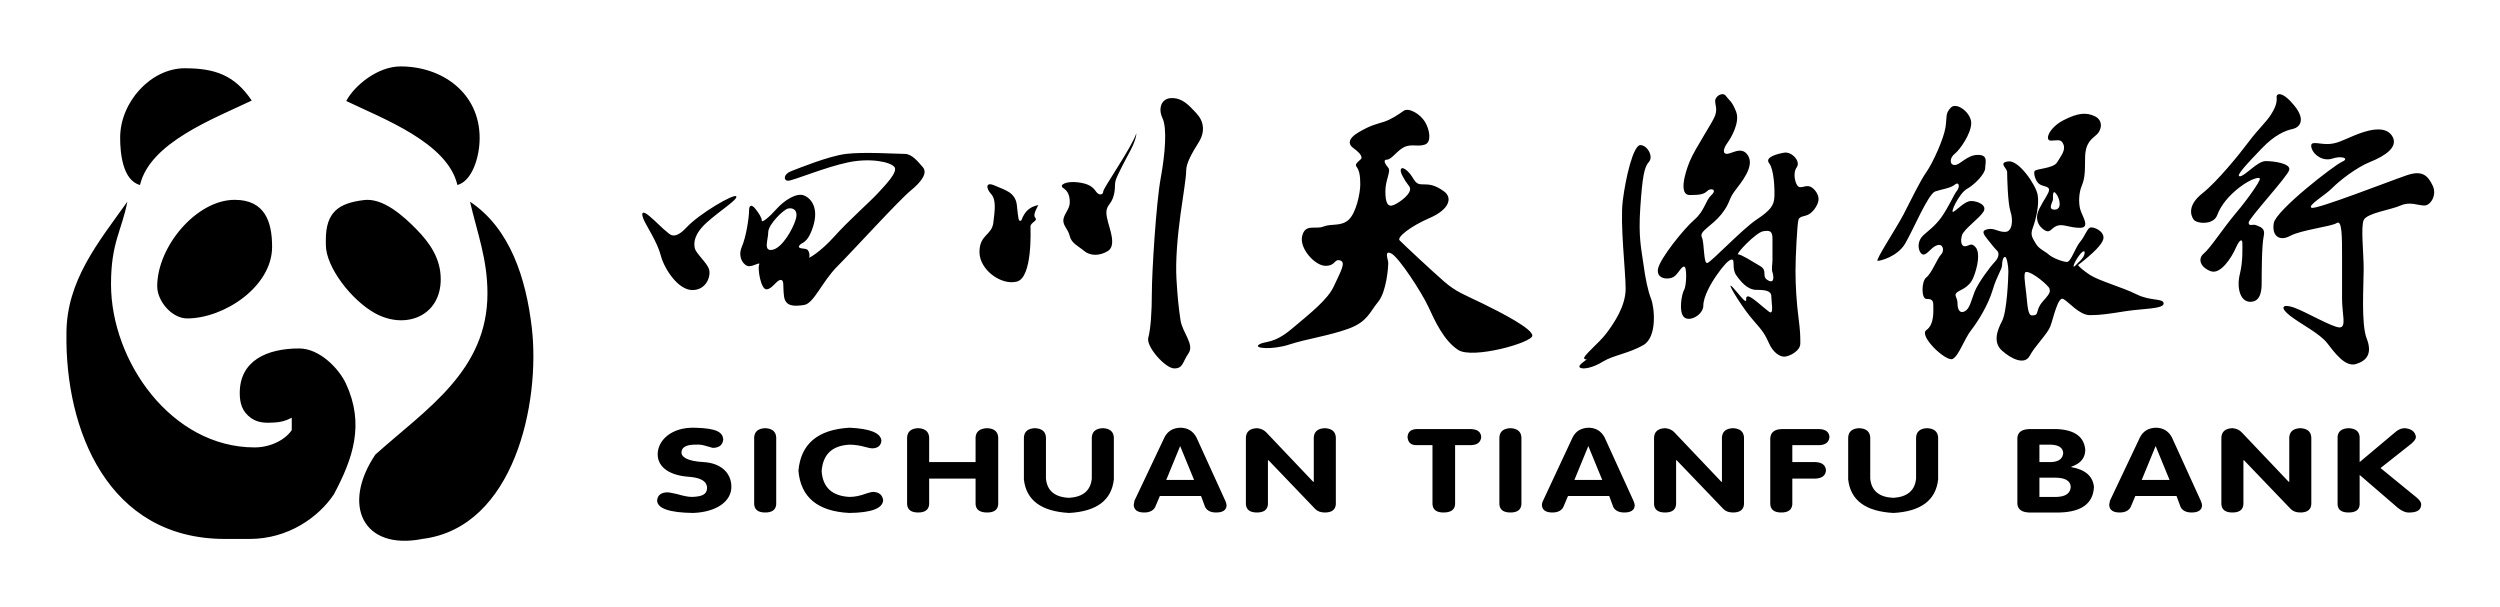 <svg width="527" height="128" viewBox="0 0 527 128" fill="none" xmlns="http://www.w3.org/2000/svg">
<path d="M25.328 29.052C25.328 21.436 31.858 14.39 38.934 14.39C45.184 14.39 49.423 15.764 53.062 21.196C45.131 25.003 31.597 30.046 29.514 39C25.826 38.014 25.328 32.193 25.328 29.052V29.052ZM72.984 21.289C74.704 18.04 79.596 14 84.442 14C93.217 14 101.109 19.587 101.109 29.104C101.109 33.09 99.525 38.172 96.421 39C94.347 30.099 80.845 25.064 72.984 21.289ZM33.14 60.353C33.14 51.966 41.413 42.125 49.465 42.125C55.842 42.125 57.359 46.743 57.359 52.019C57.359 60.472 47.162 67.125 39.461 67.125C36.21 67.125 33.14 63.462 33.14 60.353V60.353ZM76.582 42.191C80.71 41.559 85.159 45.659 87.754 48.301C90.592 51.191 92.906 54.48 92.906 58.861C92.906 66.663 85.469 69.524 79.127 66.068C74.14 63.351 68.666 56.31 68.687 51.573V50.532C68.687 44.654 71.48 42.835 76.582 42.191ZM79.127 95.824C89.867 86.205 102.755 78.18 102.755 61.854C102.755 54.659 100.684 49.362 99.078 42.516C107.592 48.189 110.902 58.783 112.105 69.095C113.937 84.858 108.447 111.144 89.102 113.597C76.51 116.106 71.944 106.505 79.126 95.824H79.127ZM14.006 70.327C14.006 59.14 20.746 51.081 26.846 42.515C25.646 48.728 23.401 51.105 23.401 59.898C23.401 76.172 36.147 94.314 53.673 94.314C57.02 94.314 60.112 92.731 61.501 90.666V88.057C60.148 88.773 59.072 88.997 57.853 89.067C56.103 89.17 54.455 89.202 52.955 88.143C51.044 86.794 50.539 85.023 50.539 82.841C50.539 76.042 56.243 73.455 63.066 73.455C67.423 73.455 71.476 77.768 72.906 80.832C76.921 89.418 74.404 96.667 70.371 104.222C67.123 109.073 60.719 113.609 52.627 113.609H47.412C22.722 113.609 13.718 90.604 14.007 70.327H14.006ZM136.907 45.553C138.507 46.91 139.778 48.287 140.458 48.776C141.138 49.267 142.021 50.836 144.74 47.922C147.458 45.008 154.739 40.77 155.19 41.383C155.641 41.996 151.975 44.248 149.098 46.801C146.221 49.354 146.221 51.234 146.467 52.334C146.714 53.434 148.97 55.316 149.448 56.709C149.926 58.103 148.97 61.145 145.947 61.145C142.923 61.145 139.999 56.611 139.295 53.856C138.592 51.103 136.26 47.622 135.685 46.273C135.111 44.924 135.307 44.197 136.907 45.553V45.553ZM157.904 44.392C157.904 43.026 158.564 43.169 159.239 44.027C159.914 44.885 160.586 45.885 160.586 46.484C160.586 47.083 162.197 45.731 163.72 44.027C165.244 42.322 167.874 40.535 169.5 41.207C171.125 41.879 172.61 43.999 171.392 47.779C170.175 51.557 168.94 51.005 168.492 51.777C168.044 52.549 169.664 52.269 170.141 52.599C170.618 52.93 170.76 53.979 170.546 54.274C170.331 54.569 172.876 53.204 175.883 49.844C178.89 46.484 183.576 42.354 185.078 40.702C186.58 39.051 189.322 36.286 188.557 35.223C187.792 34.16 183.566 33.226 178.774 34.225C173.981 35.223 167.151 38.096 166.148 38.096C165.145 38.096 165.071 36.731 166.782 36.079C168.492 35.427 174.658 32.903 178.345 32.443C182.032 31.983 189.162 32.443 190.713 32.443C192.264 32.443 193.511 34.091 194.517 35.223C195.523 36.356 194.517 38.096 192 40.153C189.484 42.21 179.829 52.829 176.541 56.117C173.254 59.406 171.573 63.971 169.5 64.288C167.427 64.605 165.56 64.654 165.272 62.46C164.983 60.264 165.387 59.01 164.553 59.01C163.72 59.01 162.754 60.992 161.559 60.992C160.364 60.992 159.679 56.58 160.021 55.827C160.364 55.073 158.967 56.117 157.904 56.117C156.841 56.117 155.415 54.255 156.368 52.05C157.323 49.844 157.904 45.758 157.904 44.392V44.392ZM161.946 48.935C161.946 50.515 160.814 53.06 162.853 52.654C164.892 52.248 167.105 48.344 167.729 46.289C168.353 44.235 167.105 43.713 166.102 43.965C165.098 44.217 161.946 47.355 161.946 48.935ZM218.872 43.233C218.035 44.804 217.833 45.486 218.296 46.004C218.759 46.52 217.23 46.951 217.23 47.714C217.23 48.477 217.674 58.508 214.352 59.359C211.03 60.211 206.474 56.854 206.474 53.136C206.474 49.418 209.066 49.65 209.397 46.94C209.729 44.23 210.02 42.093 208.918 40.885C207.816 39.676 207.717 38.222 209.716 39.13C211.715 40.037 214.04 40.463 214.352 43.233C214.664 46.004 214.636 46.9 215.307 46.451C216.013 44.461 217.183 43.555 218.872 43.233V43.233ZM239.536 28.109C239.536 29.967 237.441 33.165 236.602 34.93C235.763 36.694 235.04 37.804 235.04 38.981C235.04 40.157 234.865 41.799 233.873 43.036C232.881 44.273 233.242 45.407 233.557 46.771C233.873 48.136 235.387 51.766 233.557 52.906C231.728 54.046 229.735 53.913 228.546 52.906C227.356 51.9 225.877 51.308 225.509 49.785C225.141 48.261 224.149 47.674 224.149 46.474C224.149 45.275 225.509 44.097 225.509 42.696C225.509 41.295 225.173 40.32 224.149 39.651C223.125 38.981 224.705 38.159 227.085 38.42C229.465 38.681 230.356 39.386 231.02 40.357C231.684 41.327 232.563 41.062 232.563 40.357C232.563 39.651 238.625 30.992 239.536 28.109V28.109ZM245.053 24.909C244.079 22.863 244.796 20.676 247.027 20.676C249.258 20.676 250.562 22.114 252.19 23.861C253.818 25.608 254.076 27.772 252.686 29.997C251.297 32.223 250.046 34.385 250.046 35.95C250.046 37.515 249.438 40.854 248.841 45.268C248.244 49.681 247.761 54.854 248.002 58.878C248.244 62.901 248.449 64.719 248.841 67.428C249.232 70.137 251.844 72.581 250.537 74.478C249.232 76.376 249.422 77.662 247.536 77.662C245.65 77.662 241.563 73.053 242.057 71.205C242.551 69.358 242.813 65.825 242.813 61.629C242.813 57.434 243.703 42.884 244.676 37.556C245.65 32.227 246.026 26.955 245.053 24.909V24.909ZM295.606 37.004C294.883 35.688 295.337 34.759 296.75 36.112C298.162 37.465 298.051 38.855 299.722 38.855C301.391 38.855 302.419 38.942 304.35 40.309C306.281 41.677 305.53 44.151 301.391 45.943C297.253 47.735 294.447 50.017 295.026 50.65C295.606 51.282 301.722 56.987 304.35 59.287C306.978 61.588 308.706 62.103 312.589 64.005C316.473 65.908 323.018 69.273 323.018 70.75C323.018 72.227 310.445 75.743 307.398 73.775C304.35 71.807 302.462 67.629 301.092 64.653C299.722 61.676 294.841 54.169 293.27 53.422C291.7 52.674 292.646 54.727 292.646 55.472C292.646 56.218 292.305 61.46 290.506 63.635C288.707 65.81 288.282 67.812 284.286 69.281C280.289 70.75 275.219 71.484 271.762 72.63C268.303 73.775 264.08 73.475 265.41 72.63C266.741 71.785 268.382 72.63 272.352 69.281C276.323 65.931 279.894 63.167 281.204 60.281C282.515 57.395 283.826 55.295 282.515 54.904C281.204 54.513 281.615 56.036 279.413 56.036C277.211 56.036 273.832 52.353 274.503 49.714C275.174 47.075 277.272 48.441 278.981 47.758C280.69 47.076 282.676 47.798 284.286 46.333C285.896 44.868 286.746 40.707 286.746 38.855C286.746 37.004 286.537 35.925 285.958 35.144C285.379 34.364 287.009 33.79 287.009 33.23C287.009 32.669 286.306 31.936 285.296 31.221C284.286 30.508 283.917 29.319 286.486 27.829C289.054 26.34 290.093 26.201 291.682 25.691C293.27 25.182 294.783 24.145 295.876 23.37C296.97 22.594 299.388 24.033 300.389 25.691C301.391 27.35 301.823 29.953 300.389 30.469C298.956 30.986 297.605 30.31 296.108 30.954C294.611 31.597 293.352 33.648 292.385 33.648C291.418 33.648 292.021 34.632 292.646 35.372C293.27 36.112 292.037 37.903 292.037 40.309C292.037 42.716 292.517 43.739 293.771 43.227C295.026 42.716 298.025 40.587 297.067 39.28C296.108 37.974 296.329 38.319 295.606 37.004V37.004ZM333.975 75.62C333.47 75.17 337.083 72.329 338.654 70.226C340.225 68.124 342.686 64.543 342.686 60.86C342.686 57.177 341.475 47.15 342.081 42.295C342.686 37.441 344.302 30.587 345.782 30.587C347.262 30.587 348.603 33.006 347.597 34.117C346.59 35.229 346.229 37.241 345.782 43.636C345.336 50.031 346.004 52.465 346.424 55.594C346.843 58.724 347.373 61.28 348.053 63.012C348.734 64.744 349.419 71.007 346.424 72.741C343.429 74.475 340.023 74.903 337.907 76.217C335.791 77.532 333.681 77.939 333.057 77.482C332.434 77.026 334.405 75.952 334.595 75.62C334.785 75.287 334.481 76.069 333.976 75.62H333.975ZM363.852 20.251C364.55 21.232 365.081 21.256 365.973 23.538C366.864 25.821 364.803 29.206 364.249 29.95C363.694 30.694 362.855 32.181 363.852 32.415C364.849 32.65 367.121 30.553 368.499 32.82C369.877 35.086 367.121 38.368 365.702 40.245C364.283 42.12 364.803 42.725 362.855 45.175C360.907 47.624 358.145 48.745 358.734 49.972C359.323 51.199 359.061 55.691 359.911 55.444C360.761 55.198 367.302 48.273 370.253 46.313C373.202 44.353 373.949 43.312 374.04 41.553C374.131 39.792 373.949 35.693 372.943 34.425C371.937 33.156 374.541 32.45 376.114 32.181C377.688 31.911 379.667 34.007 378.743 35.28C377.818 36.554 378.491 38.955 379.112 39.346C379.732 39.738 380.681 38.955 381.607 39.346C382.532 39.738 383.547 41.143 383.325 42.308C383.102 43.473 382.147 44.692 381.311 45.174C380.476 45.658 379.364 45.523 379.112 46.313C378.859 47.103 378.491 54.087 378.491 57.123C378.491 60.16 378.717 63.822 379.112 66.87C379.506 69.919 379.506 70.793 379.506 72.416C379.506 74.039 377.091 75.185 376.114 75.185C375.137 75.185 373.769 74.278 372.943 72.438C372.116 70.598 371.679 69.852 369.611 67.534C367.544 65.216 364.523 60.37 364.803 60.225C365.081 60.081 367.265 63.116 367.84 63.404C368.415 63.692 367.716 62.478 368.499 62.478C369.282 62.478 371.887 65.001 372.943 65.736C373.999 66.47 373.392 63.672 373.392 62.477C373.392 61.283 372.146 61.104 370.252 61.104C368.36 61.104 366.912 59.322 365.973 57.978C365.034 56.634 365.795 54.712 365.081 54.712C364.368 54.712 363.144 56.197 361.892 57.978C360.64 59.759 359.06 62.544 359.06 64.436C359.06 66.328 356.197 67.942 355.009 66.87C353.82 65.799 354.49 61.961 355.009 61.104C355.528 60.247 355.651 56.197 355.009 56.197C354.366 56.197 353.789 57.755 352.78 58.381C351.771 59.007 349.147 58.894 349.499 56.723C349.853 54.553 354.992 48.194 357.173 46.313C359.354 44.431 359.481 42.312 360.771 41.117C362.059 39.921 360.614 39.563 359.911 40.244C359.207 40.925 358.471 41.117 356.197 41.117C353.925 41.117 355.055 36.78 356.197 34.007C357.341 31.234 361.083 25.752 361.558 24.32C362.033 22.889 361.558 22.235 361.558 21.256C361.558 20.276 363.154 19.27 363.852 20.251V20.251ZM371.673 48.747C370.165 48.996 365.762 53.622 366.411 53.622C367.061 53.622 369.245 55.035 371 56.059C372.755 57.083 371.21 58.234 372.656 59.073C374.101 59.913 373.897 58.234 373.638 57.391C373.379 56.547 373.638 55.917 373.638 54.754V50.367C373.638 48.772 373.181 48.497 371.673 48.747ZM395.813 54.988C395.19 54.988 399.681 48.223 401.262 45.204C402.843 42.184 404.714 38.206 406.082 36.269C407.45 34.333 409.768 29.199 410.113 26.82C410.459 24.44 410.037 23.989 411.221 22.698C412.405 21.407 415.533 23.738 415.533 25.945C415.533 28.153 413.164 31.563 412.062 32.412C410.96 33.26 410.906 34.785 412.062 34.785C413.219 34.785 414.627 32.651 416.922 32.651C419.218 32.651 418.477 34.265 418.477 35.446C418.477 36.626 416.246 38.933 414.627 39.825C413.009 40.717 410.847 45.225 411.845 44.608C412.844 43.992 414.214 42.375 415.533 42.375C416.85 42.375 418.945 43.22 418.125 44.608C417.305 45.997 413.963 48.325 413.593 49.575C413.222 50.824 413.411 51.917 414.214 51.917C415.018 51.917 415.533 50.976 416.48 52.146C417.427 53.316 416.93 56.138 415.999 58.471C415.067 60.805 412.973 61.112 412.422 61.739C411.871 62.365 412.645 62.649 412.645 63.982C412.645 65.316 413.178 66.176 414.214 65.602C415.25 65.027 415.533 63.313 416.246 61.505C416.96 59.696 419.401 56.37 420.488 55.219C421.574 54.068 421.342 53.165 420.961 52.816C420.581 52.467 419.638 51.319 418.945 50.414C418.253 49.509 417.491 48.652 418.945 48.325C420.4 47.998 421.104 48.886 422.662 48.886C424.22 48.886 424.405 46.376 423.814 44.608C423.222 42.84 423.105 37.09 423.105 36.269C423.105 35.449 421.147 34.298 423.365 34.022C425.583 33.746 429.127 38.933 429.53 41.028C429.932 43.124 429.127 46.412 428.522 47.992C427.917 49.571 428.455 50.14 429.126 51.319C429.798 52.498 431.005 52.885 431.88 53.662C432.754 54.44 434.919 55.219 435.732 55.219C436.546 55.219 437.46 52.193 438.493 50.976C439.526 49.759 439.895 48.318 440.551 47.992C441.208 47.666 443.772 48.75 443.374 50.414C443.108 51.523 441.33 53.348 438.04 55.89C438.48 56.439 439.318 57.125 440.551 57.945C442.402 59.176 447.369 60.54 450.385 62.044C453.401 63.548 456.092 62.809 456.092 63.982C456.092 65.156 451.6 65.042 448.061 65.602C444.521 66.161 442.794 66.435 440.551 66.435C438.309 66.435 436.029 63.562 434.919 63.013C433.809 62.465 432.852 67.076 432.234 68.74C431.616 70.404 428.957 72.926 427.881 74.981C426.806 77.035 423.992 75.665 422.036 73.927C420.079 72.188 420.985 69.665 422.036 67.676C423.086 65.688 423.365 58.361 423.365 57.212C423.365 56.063 423.035 54.153 422.662 54.153C422.288 54.153 422.036 54.988 422.036 55.89C422.036 56.791 420.978 58.006 420.055 61.112C419.132 64.218 417.042 67.643 415.533 69.582C414.023 71.521 412.954 74.967 411.62 75.665C410.286 76.365 404.366 70.786 406.082 69.582C407.798 68.378 407.54 65.448 407.54 64.35C407.54 63.251 407.157 63.014 406.082 63.014C405.008 63.014 404.987 59.301 406.082 58.471C407.177 57.641 408.4 54.429 409.17 53.662C409.939 52.897 409.641 51.319 408.4 51.678C407.159 52.037 406.325 53.662 405.46 53.662C404.597 53.662 403.691 51.22 405.46 49.575C406.26 48.832 407.883 47.681 409.17 45.901C410.733 43.735 411.943 40.92 412.422 40.357C413.295 39.33 412.918 38.198 412.062 38.933C411.207 39.668 409.419 39.852 407.94 40.357C406.463 40.862 403.255 48.556 401.625 51.319C399.994 54.083 396.436 54.988 395.813 54.988V54.988ZM427.136 57.32C426.447 57.32 426.885 59.612 427.136 61.908C427.386 64.2 427.447 66.495 428.323 66.495C430.076 66.495 428.877 65.471 430.666 63.498C432.453 61.526 432.103 61.415 432.034 60.862C431.964 60.309 428.513 57.32 427.135 57.32H427.136ZM439.365 53.698C439.627 52.889 439.294 52.496 438.261 53.886C437.227 55.275 436.656 56.865 437.561 55.92C438.465 54.974 439.104 54.507 439.365 53.697V53.698ZM432.345 29.642C430.904 29.642 431.947 26.904 434.972 25.348C437.997 23.792 439.765 23.644 441.568 24.496C443.372 25.348 443.076 27.339 442.023 28.33C440.97 29.321 439.535 29.983 439.535 33.429C439.535 36.876 439.384 37.81 438.809 39.23C438.233 40.65 438.144 42.569 438.476 43.992C438.809 45.416 440.774 48.024 438.476 48.024C436.178 48.024 434.95 47.146 433.648 47.585C432.346 48.024 432.224 49.338 430.901 48.462C429.577 47.585 428.875 46.015 429.888 43.992C430.901 41.969 431.942 40.778 431.942 40.004C431.942 39.23 430.649 39.346 429.888 38.799C429.127 38.252 428.633 36.668 428.88 36.09C429.127 35.513 432.825 35.576 433.648 34.209C434.471 32.842 435.473 31.678 434.972 30.443C434.471 29.209 433.786 29.642 432.346 29.642H432.345ZM433.454 40.867C432.646 39.79 432.771 41.455 432.771 41.996C432.771 42.537 431.528 44.192 433.112 44.192C434.695 44.192 434.261 41.944 433.453 40.867L433.454 40.867ZM478.738 24.125C479.84 22.389 479.99 21.393 479.914 20.491C479.84 19.589 481.19 19.216 483.682 22.308C486.173 25.4 484.692 26.908 483.237 27.204C481.782 27.5 479.469 28.456 476.76 31.306C474.051 34.157 471.102 37.164 472.158 37.164C473.214 37.164 475.85 33.958 477.597 33.958C479.345 33.958 482.891 34.45 482.58 35.807C482.269 37.164 474.014 46.026 474.014 46.931C474.014 47.837 474.92 47.143 475.637 47.49C476.353 47.836 477.611 47.982 477.185 49.84C476.76 51.697 476.76 58.173 476.76 59.678C476.76 61.183 476.581 63.622 474.369 63.622C472.158 63.622 471.471 60.529 472.158 57.788C472.845 55.046 472.688 52.083 472.688 51.247C472.688 50.412 472.191 50.269 471.307 52.27C470.423 54.269 468.093 57.982 465.97 57.155C463.847 56.329 463.194 54.574 464.582 53.422C465.97 52.27 468.6 48.154 471.307 44.945C474.014 41.736 476.385 38.258 476.385 37.711C476.385 37.164 474.435 37.708 472.158 39.442C469.881 41.176 468.174 43.231 467.382 45.361C466.592 47.49 463.056 47.179 462.416 46.285C461.776 45.392 461.105 43.253 464.244 40.77C467.382 38.288 471.995 32.608 474.014 29.906C476.032 27.204 477.636 25.861 478.738 24.125V24.125ZM487.268 31.166C486.818 29.544 488.56 30.364 490.539 30.364C492.518 30.364 493.706 29.632 496.179 28.601C498.653 27.57 502.649 26.24 504.222 28.601C505.795 30.962 502.649 32.924 499.698 34.103C496.746 35.282 493.179 38.071 491.669 39.609C490.159 41.147 486.336 43.323 487.268 43.799C488.2 44.275 504.219 37.99 507.439 36.915C510.658 35.84 511.795 37.047 512.789 39.083C513.784 41.118 512.369 43.323 511.053 43.323C509.736 43.323 508.006 42.431 506.04 43.323C504.073 44.216 498.895 44.919 498.263 46.403C497.63 47.887 498.263 53.334 498.263 56.684C498.263 60.033 497.696 68.284 498.895 71.351C500.094 74.418 499.013 76.006 496.675 76.731C494.336 77.456 492.108 74.288 490.538 72.289C488.97 70.289 485.096 68.367 482.785 66.59C480.474 64.813 481.122 63.981 483.55 64.826C485.979 65.671 491.669 69.022 493.179 69.022C494.689 69.022 493.706 66.216 493.706 63.046V53.948C493.706 49.975 493.706 46.269 492.587 47.013C491.468 47.756 485.096 48.463 482.785 49.717C480.474 50.97 478.846 49.691 479.317 47.013C479.787 44.335 492.009 34.846 493.706 34.103C495.403 33.36 493.535 32.786 491.669 33.424C489.802 34.061 487.718 32.787 487.268 31.166V31.166ZM146.346 90.162C151.218 90.259 152.299 91.161 152.462 92.577C152.38 93.737 151.687 94.349 150.383 94.413C150.056 94.413 149.716 94.22 148.901 94.027C147.922 93.769 147.854 93.672 146.224 93.737C144.592 93.801 143.736 94.317 143.654 95.282C143.573 96.248 144.722 97.215 148.308 97.408C151.895 97.601 154.175 99.63 154.175 102.624C154.175 105.619 151.157 107.938 146.101 108.131C141.127 108.067 138.598 107.197 138.517 105.523C138.598 104.428 139.292 103.848 140.597 103.784C141.004 103.784 141.738 103.913 142.798 104.17C144.103 104.557 145.123 104.75 145.856 104.75C147.895 104.685 148.971 104.287 149.052 102.934C149.052 102.161 148.792 100.757 145.123 100.499C141.453 100.242 138.639 98.664 138.639 95.765C138.639 92.868 141.474 90.066 146.346 90.162V90.162ZM158.979 106.296V92.191C159.06 90.968 159.835 90.324 161.303 90.259C162.771 90.324 163.546 90.968 163.627 92.191V106.295C163.546 107.455 162.771 108.035 161.303 108.035C159.836 108.035 159.06 107.454 158.979 106.296V106.296ZM168.309 99.243C168.799 93.576 172.387 90.549 179.073 90.162C183.396 90.356 185.639 91.257 185.802 92.868C185.72 93.898 185.109 94.445 183.967 94.51C183.559 94.51 183.029 94.413 182.377 94.22C181.235 93.898 180.134 93.737 179.074 93.737C175.404 93.93 173.447 95.798 173.202 99.34C173.447 102.753 175.404 104.557 179.074 104.75C180.134 104.75 181.276 104.525 182.499 104.074L182.694 104.007C183.328 103.794 183.793 103.687 184.089 103.687C185.313 103.752 186.005 104.331 186.169 105.426C186.087 107.165 183.722 108.067 179.074 108.131C172.387 107.809 168.799 104.847 168.309 99.244V99.243ZM191.217 106.296V92.191C191.299 90.968 192.074 90.324 193.542 90.259C195.009 90.324 195.785 90.968 195.866 92.191V97.408H205.652V92.191C205.734 90.968 206.549 90.324 208.099 90.259C209.567 90.324 210.341 90.968 210.423 92.191V106.295C210.341 107.455 209.567 108.035 208.099 108.035C206.549 108.035 205.734 107.454 205.652 106.296V100.885H195.866V106.295C195.785 107.454 195.01 108.034 193.542 108.034C192.074 108.034 191.299 107.454 191.217 106.295V106.296ZM215.839 101.079V92.191C215.92 90.968 216.695 90.324 218.163 90.259C219.63 90.324 220.406 90.968 220.487 92.191V100.886C220.732 103.462 222.363 104.814 225.38 104.943C228.316 104.75 229.906 103.398 230.151 100.886V92.191C230.232 90.968 231.007 90.324 232.475 90.259C233.943 90.324 234.718 90.968 234.799 92.191V101.079C234.31 105.459 231.17 107.809 225.38 108.131C219.509 107.809 216.328 105.459 215.839 101.079V101.079ZM239.114 105.619L245.475 92.191C246.127 90.903 247.228 90.227 248.778 90.162C250.327 90.162 251.469 90.838 252.203 92.191L258.319 105.619C258.483 106.006 258.564 106.328 258.564 106.585C258.483 107.552 257.748 108.035 256.362 108.035C255.221 108.035 254.446 107.648 254.038 106.875L253.182 104.557H244.497L243.518 106.875C243.11 107.648 242.336 108.035 241.194 108.035C239.807 108.035 239.073 107.519 238.992 106.489C238.992 106.296 239.033 106.07 239.114 105.813V105.619ZM248.778 94.026L245.842 101.175H251.713L248.777 94.027L248.778 94.026ZM262.633 106.296V92.192C262.715 90.968 263.489 90.324 264.957 90.26C265.773 90.324 266.425 90.614 266.915 91.129L276.823 101.562H276.945V92.192C277.027 90.968 277.802 90.324 279.27 90.26C280.737 90.324 281.512 90.968 281.594 92.192V106.296C281.512 107.455 280.738 108.035 279.27 108.035C278.454 108.035 277.802 107.809 277.312 107.359L267.404 97.022H267.282V106.296C267.2 107.455 266.425 108.035 264.957 108.035C263.49 108.035 262.715 107.455 262.633 106.296V106.296ZM301.967 106.296V93.834H298.542C297.4 93.834 296.788 93.254 296.707 92.095C296.788 91.065 297.4 90.517 298.542 90.452H310.163C311.468 90.517 312.161 91.065 312.242 92.095C312.161 93.19 311.467 93.769 310.163 93.834H306.737V106.296C306.656 107.455 305.84 108.035 304.291 108.035C302.823 108.035 302.048 107.455 301.967 106.296ZM316.068 106.296V92.192C316.149 90.968 316.924 90.324 318.392 90.26C319.86 90.324 320.635 90.968 320.716 92.192V106.296C320.635 107.455 319.86 108.035 318.392 108.035C316.924 108.035 316.149 107.455 316.068 106.296V106.296ZM325.153 105.814L331.514 92.192C332.167 90.904 333.268 90.227 334.817 90.163C336.367 90.163 337.509 90.839 338.242 92.192L344.359 105.62C344.522 106.006 344.603 106.328 344.603 106.586C344.522 107.552 343.788 108.035 342.402 108.035C341.26 108.035 340.485 107.649 340.077 106.876L339.221 104.557H330.536L329.557 106.876C329.15 107.649 328.375 108.035 327.233 108.035C325.847 108.035 325.112 107.52 325.031 106.49C325.031 106.296 325.072 106.07 325.153 105.813V105.814ZM334.817 94.027L331.882 101.176H337.753L334.817 94.027V94.027ZM348.674 106.296V92.192C348.755 90.968 349.53 90.324 350.998 90.26C351.813 90.324 352.465 90.614 352.955 91.129L362.863 101.562H362.986V92.192C363.068 90.968 363.842 90.324 365.31 90.26C366.778 90.324 367.553 90.968 367.634 92.192V106.296C367.553 107.455 366.778 108.035 365.31 108.035C364.494 108.035 363.842 107.809 363.353 107.359L353.444 97.022H353.322V106.296C353.24 107.455 352.466 108.035 350.998 108.035C349.53 108.035 348.755 107.455 348.674 106.296ZM373.172 106.296V92.385C373.254 91.161 374.028 90.517 375.496 90.453H383.57C384.875 90.517 385.568 91.065 385.65 92.095C385.568 93.19 384.875 93.769 383.57 93.834H377.821V97.408H382.714C384.1 97.473 384.834 98.052 384.916 99.147C384.834 100.242 384.1 100.822 382.714 100.886H377.821V106.296C377.739 107.455 376.964 108.035 375.496 108.035C374.029 108.035 373.254 107.455 373.172 106.296V106.296ZM389.597 101.08V92.192C389.679 90.968 390.454 90.324 391.922 90.26C393.389 90.324 394.164 90.968 394.246 92.192V100.886C394.49 103.462 396.122 104.815 399.139 104.944C402.075 104.75 403.665 103.398 403.91 100.886V92.192C403.991 90.968 404.766 90.324 406.234 90.26C407.702 90.324 408.476 90.968 408.558 92.192V101.079C408.069 105.459 404.929 107.809 399.139 108.132C393.267 107.81 390.087 105.459 389.597 101.079V101.08ZM425.261 106.2V92.288C425.343 91.129 426.158 90.517 427.708 90.453H433.702C437.371 90.646 439.329 92.095 439.573 94.8C439.573 96.539 438.595 97.73 436.638 98.374V98.471C439.573 98.986 441.164 100.371 441.408 102.625C441.245 106.103 438.839 107.906 434.191 108.035H427.707C426.158 107.971 425.343 107.359 425.261 106.2V106.2ZM429.909 93.737V97.408H432.356C433.987 97.344 434.844 96.7 434.926 95.476C434.844 94.381 433.987 93.802 432.356 93.737H429.909ZM429.909 100.693V104.75H433.579C435.455 104.686 436.434 103.978 436.515 102.625C436.434 101.337 435.333 100.693 433.212 100.693H429.909V100.693ZM444.745 105.62L451.106 92.192C451.758 90.904 452.859 90.227 454.409 90.163C455.958 90.163 457.1 90.839 457.833 92.192L463.95 105.62C464.113 106.006 464.195 106.328 464.195 106.586C464.113 107.552 463.379 108.035 461.992 108.035C460.851 108.035 460.076 107.649 459.668 106.876L458.812 104.557H450.127L449.149 106.876C448.741 107.649 447.966 108.035 446.825 108.035C445.438 108.035 444.704 107.52 444.623 106.49C444.623 106.296 444.664 106.07 444.745 105.813V105.62H444.745ZM454.409 94.027L451.472 101.176H457.344L454.409 94.027V94.027ZM468.265 106.296V92.192C468.346 90.968 469.121 90.324 470.589 90.26C471.404 90.324 472.057 90.614 472.546 91.129L482.454 101.562H482.577V92.192C482.658 90.968 483.433 90.324 484.901 90.26C486.369 90.324 487.144 90.968 487.225 92.192V106.296C487.144 107.455 486.369 108.035 484.901 108.035C484.086 108.035 483.433 107.809 482.944 107.359L473.036 97.022H472.913V106.296C472.831 107.455 472.057 108.035 470.589 108.035C469.121 108.035 468.346 107.455 468.265 106.296ZM492.763 106.393V92.095C492.845 90.936 493.62 90.324 495.087 90.26C496.555 90.324 497.33 90.936 497.412 92.095V97.408L505.119 90.936C505.689 90.485 506.301 90.26 506.953 90.26C508.34 90.388 509.114 91 509.278 92.095C509.278 92.61 508.747 93.254 507.687 94.027L501.816 98.664L509.033 104.557L509.278 104.75C510.039 105.351 510.409 105.896 510.389 106.385L510.378 106.489C510.297 107.52 509.481 108.035 507.932 108.035C507.198 108.099 506.382 107.777 505.485 107.069L497.412 100.113V106.393C497.33 107.488 496.555 108.035 495.087 108.035C493.62 108.035 492.845 107.488 492.763 106.393Z" fill="black"/>
</svg>

